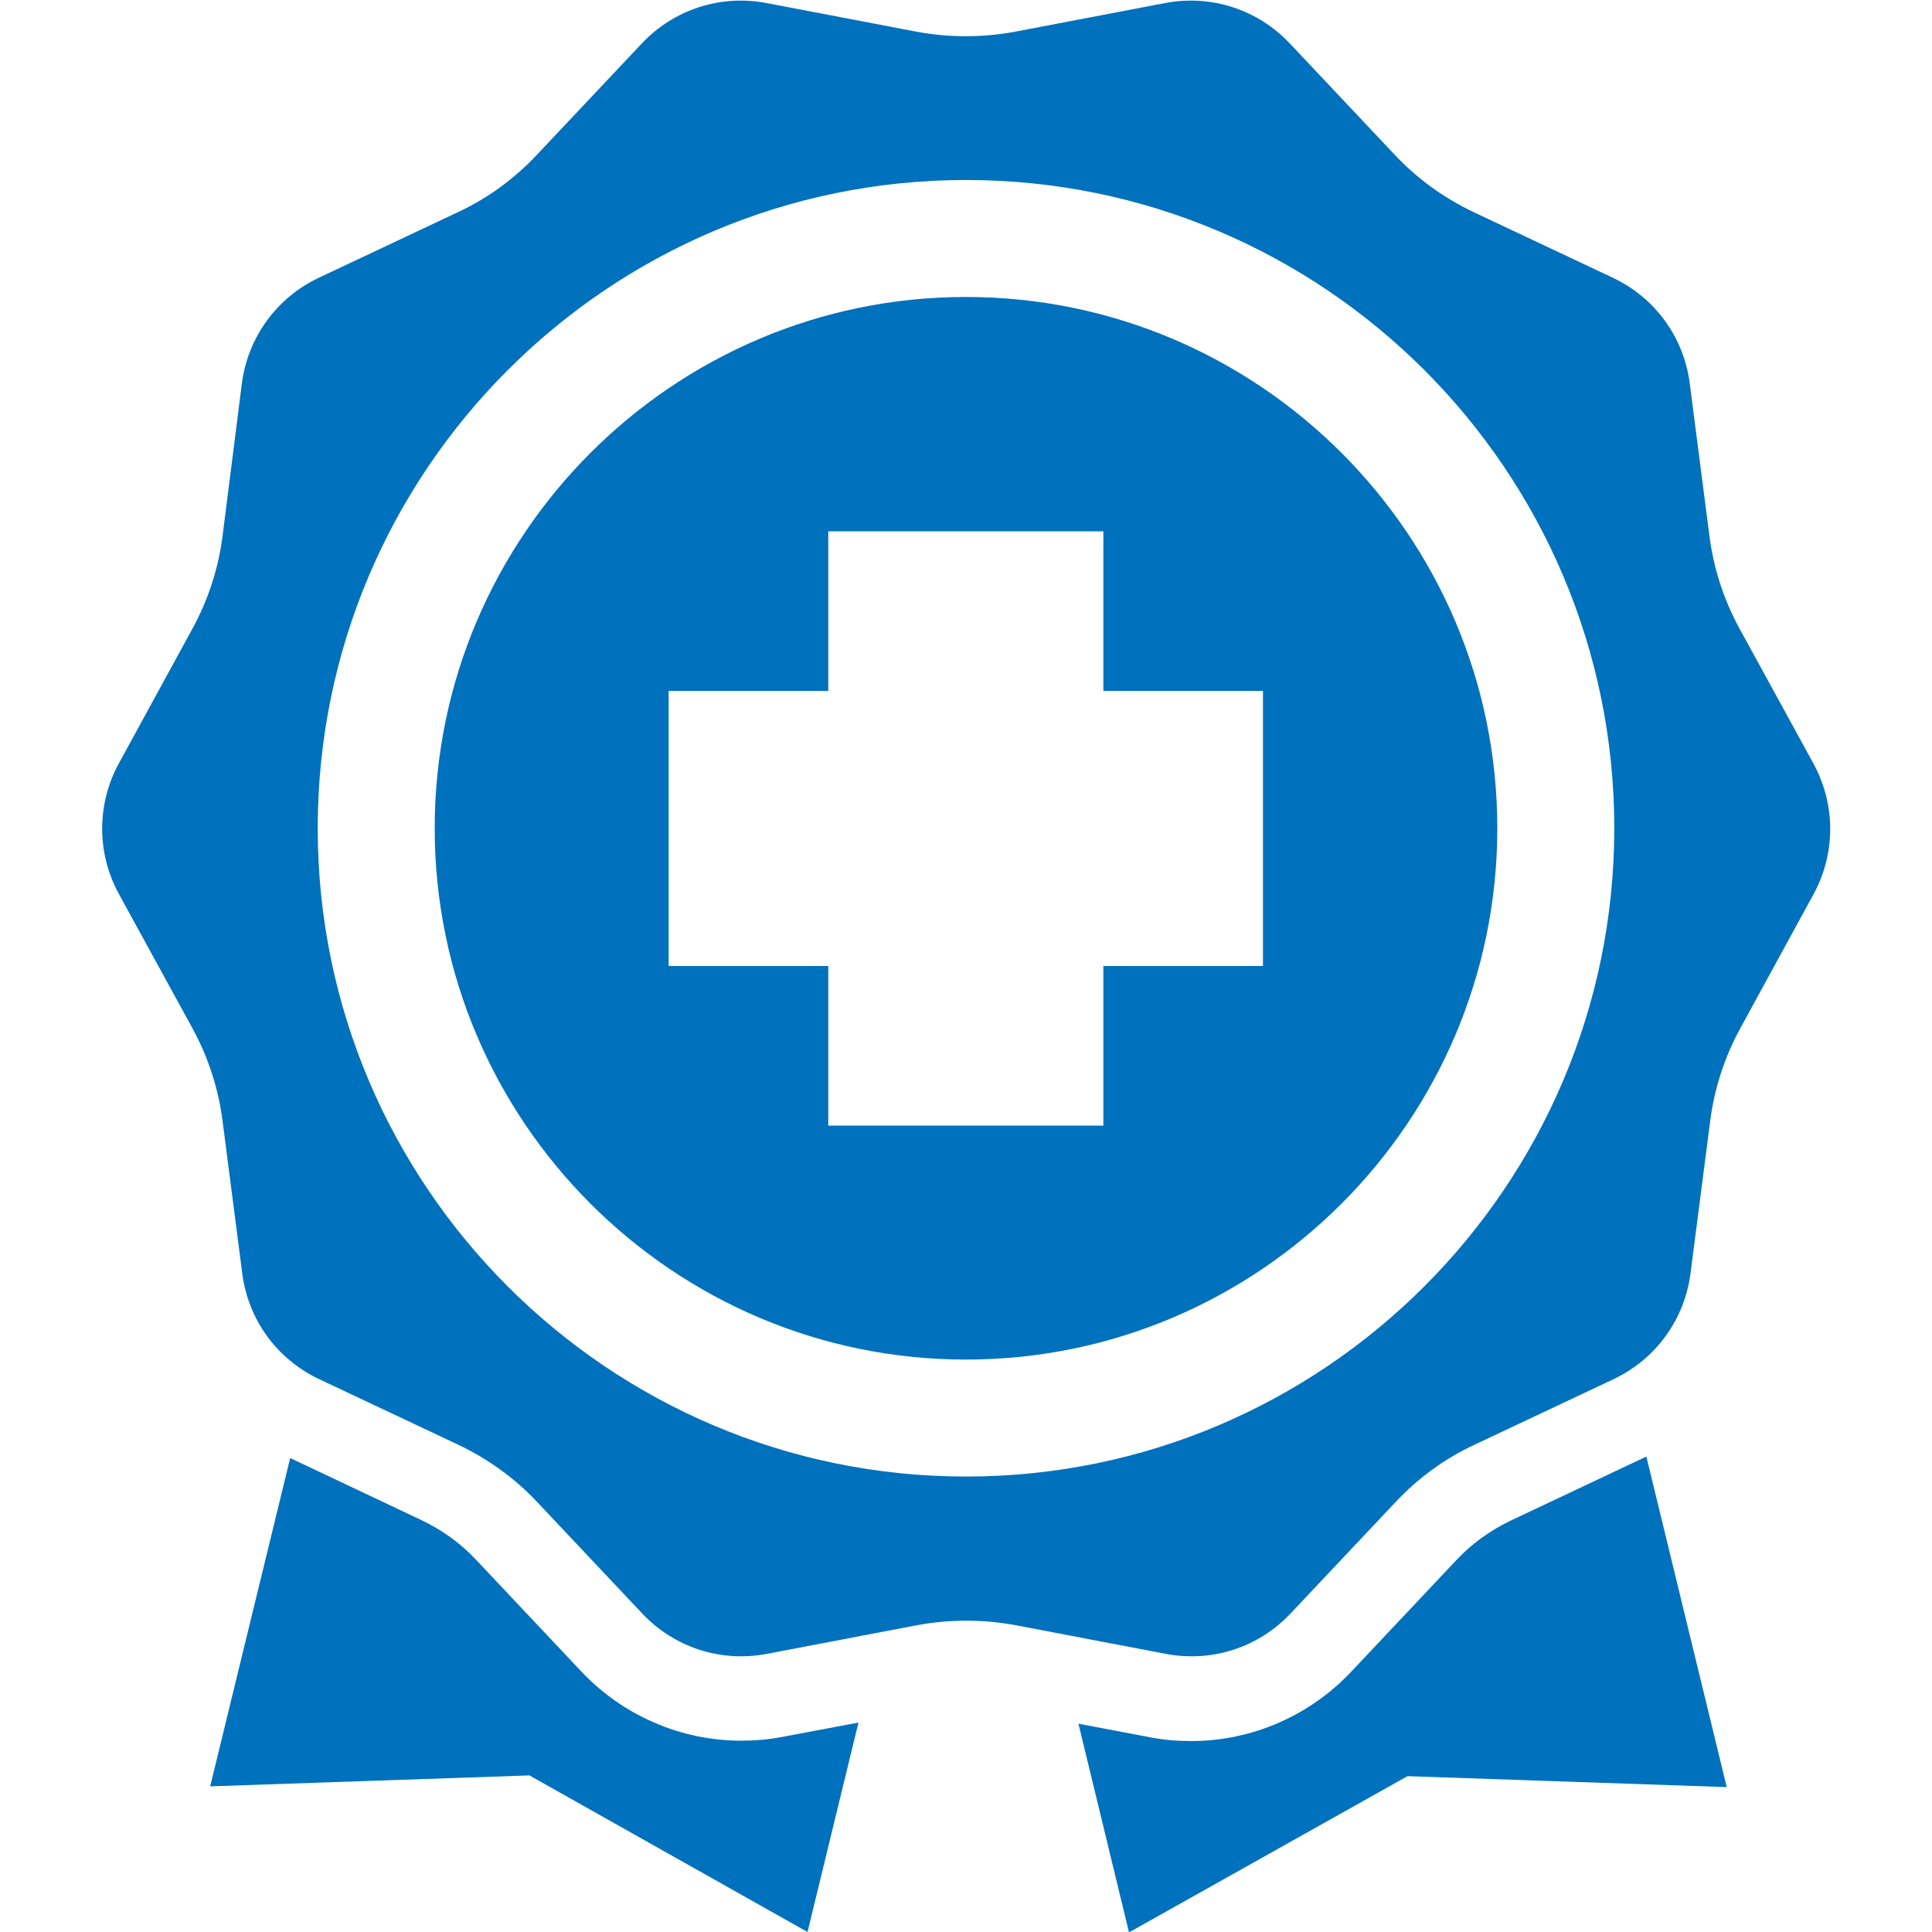 <?xml version="1.0" encoding="utf-8"?>
<!-- Generator: Adobe Illustrator 26.0.2, SVG Export Plug-In . SVG Version: 6.00 Build 0)  -->
<svg version="1.1" id="Layer_1" xmlns="http://www.w3.org/2000/svg" xmlns:xlink="http://www.w3.org/1999/xlink" x="0px" y="0px"
	 viewBox="0 0 512 512" style="enable-background:new 0 0 512 512;" xml:space="preserve">
<style type="text/css">
	.st0{fill:#0071BC;}
</style>
<desc>Created with Sketch.</desc>
<g>
	<path class="st0" d="M480.5,202.2L461,166.6c-4.2-7.7-6.9-16-8-24.7l-5.2-40.3c-1.6-12.3-9.2-22.7-20.4-28l-36.7-17.3
		c-8-3.8-15.1-8.9-21.1-15.3l-27.8-29.5c-8.5-9-20.8-13-33-10.7l-39.8,7.6c-8.7,1.6-17.5,1.6-26.1,0l-39.8-7.6
		c-12.2-2.3-24.5,1.7-33,10.7l-27.8,29.5c-6,6.4-13.1,11.6-21.1,15.3L84.5,73.6c-11.2,5.3-18.8,15.8-20.4,28L59,141.9
		c-1.1,8.7-3.8,17-8,24.7l-19.5,35.7c-5.9,10.8-5.9,23.8,0,34.6L51,272.5c4.2,7.7,6.9,16,8,24.7l5.2,40.3c1.6,12.3,9.2,22.7,20.4,28
		l36.7,17.3c8,3.8,15.1,8.9,21.1,15.3l27.8,29.5c8.5,9,20.8,13,33,10.7l39.8-7.6c4.3-0.8,8.7-1.2,13.1-1.2c4.4,0,8.7,0.4,13.1,1.2
		l39.8,7.6c12.2,2.3,24.5-1.7,33-10.7l27.8-29.5c6-6.4,13.1-11.6,21.1-15.3l36.7-17.3c11.2-5.3,18.8-15.8,20.4-28l5.2-40.3
		c1.1-8.7,3.8-17,8-24.7l19.5-35.7C486.5,226,486.5,213.1,480.5,202.2z M256,391.3c-94.7,0-171.8-77-171.8-171.8
		c0-94.7,77-171.8,171.8-171.8s171.8,77,171.8,171.8C427.8,314.3,350.7,391.3,256,391.3z M256,78.7c-77.6,0-140.8,63.2-140.8,140.8
		c0,77.6,63.2,140.8,140.8,140.8s140.8-63.2,140.8-140.8C396.8,141.9,333.6,78.7,256,78.7z M334.7,256h-42.3v42.3h-72.9V256h-42.3
		v-72.9h42.3v-42.3h72.9v42.3h42.3V256z"/>
	<g>
		<path class="st0" d="M207.3,460.3c-3.6,0.7-7.3,1-10.9,1c-16,0-31.4-6.7-42.4-18.4l-27.8-29.5c-4.1-4.4-9-7.9-14.4-10.5
			l-34.9-16.5l-21.2,87l84.6-2.9L214,512l13.5-55.5L207.3,460.3z"/>
		<path class="st0" d="M400.3,403c-5.4,2.6-10.3,6.1-14.4,10.5L358.1,443c-11,11.7-26.4,18.4-42.4,18.4c0,0,0,0,0,0
			c-3.7,0-7.3-0.3-10.9-1l-19-3.6l13.4,55.3l73.8-41.4l84.6,2.9L436.3,386L400.3,403z"/>
	</g>
</g>
</svg>
